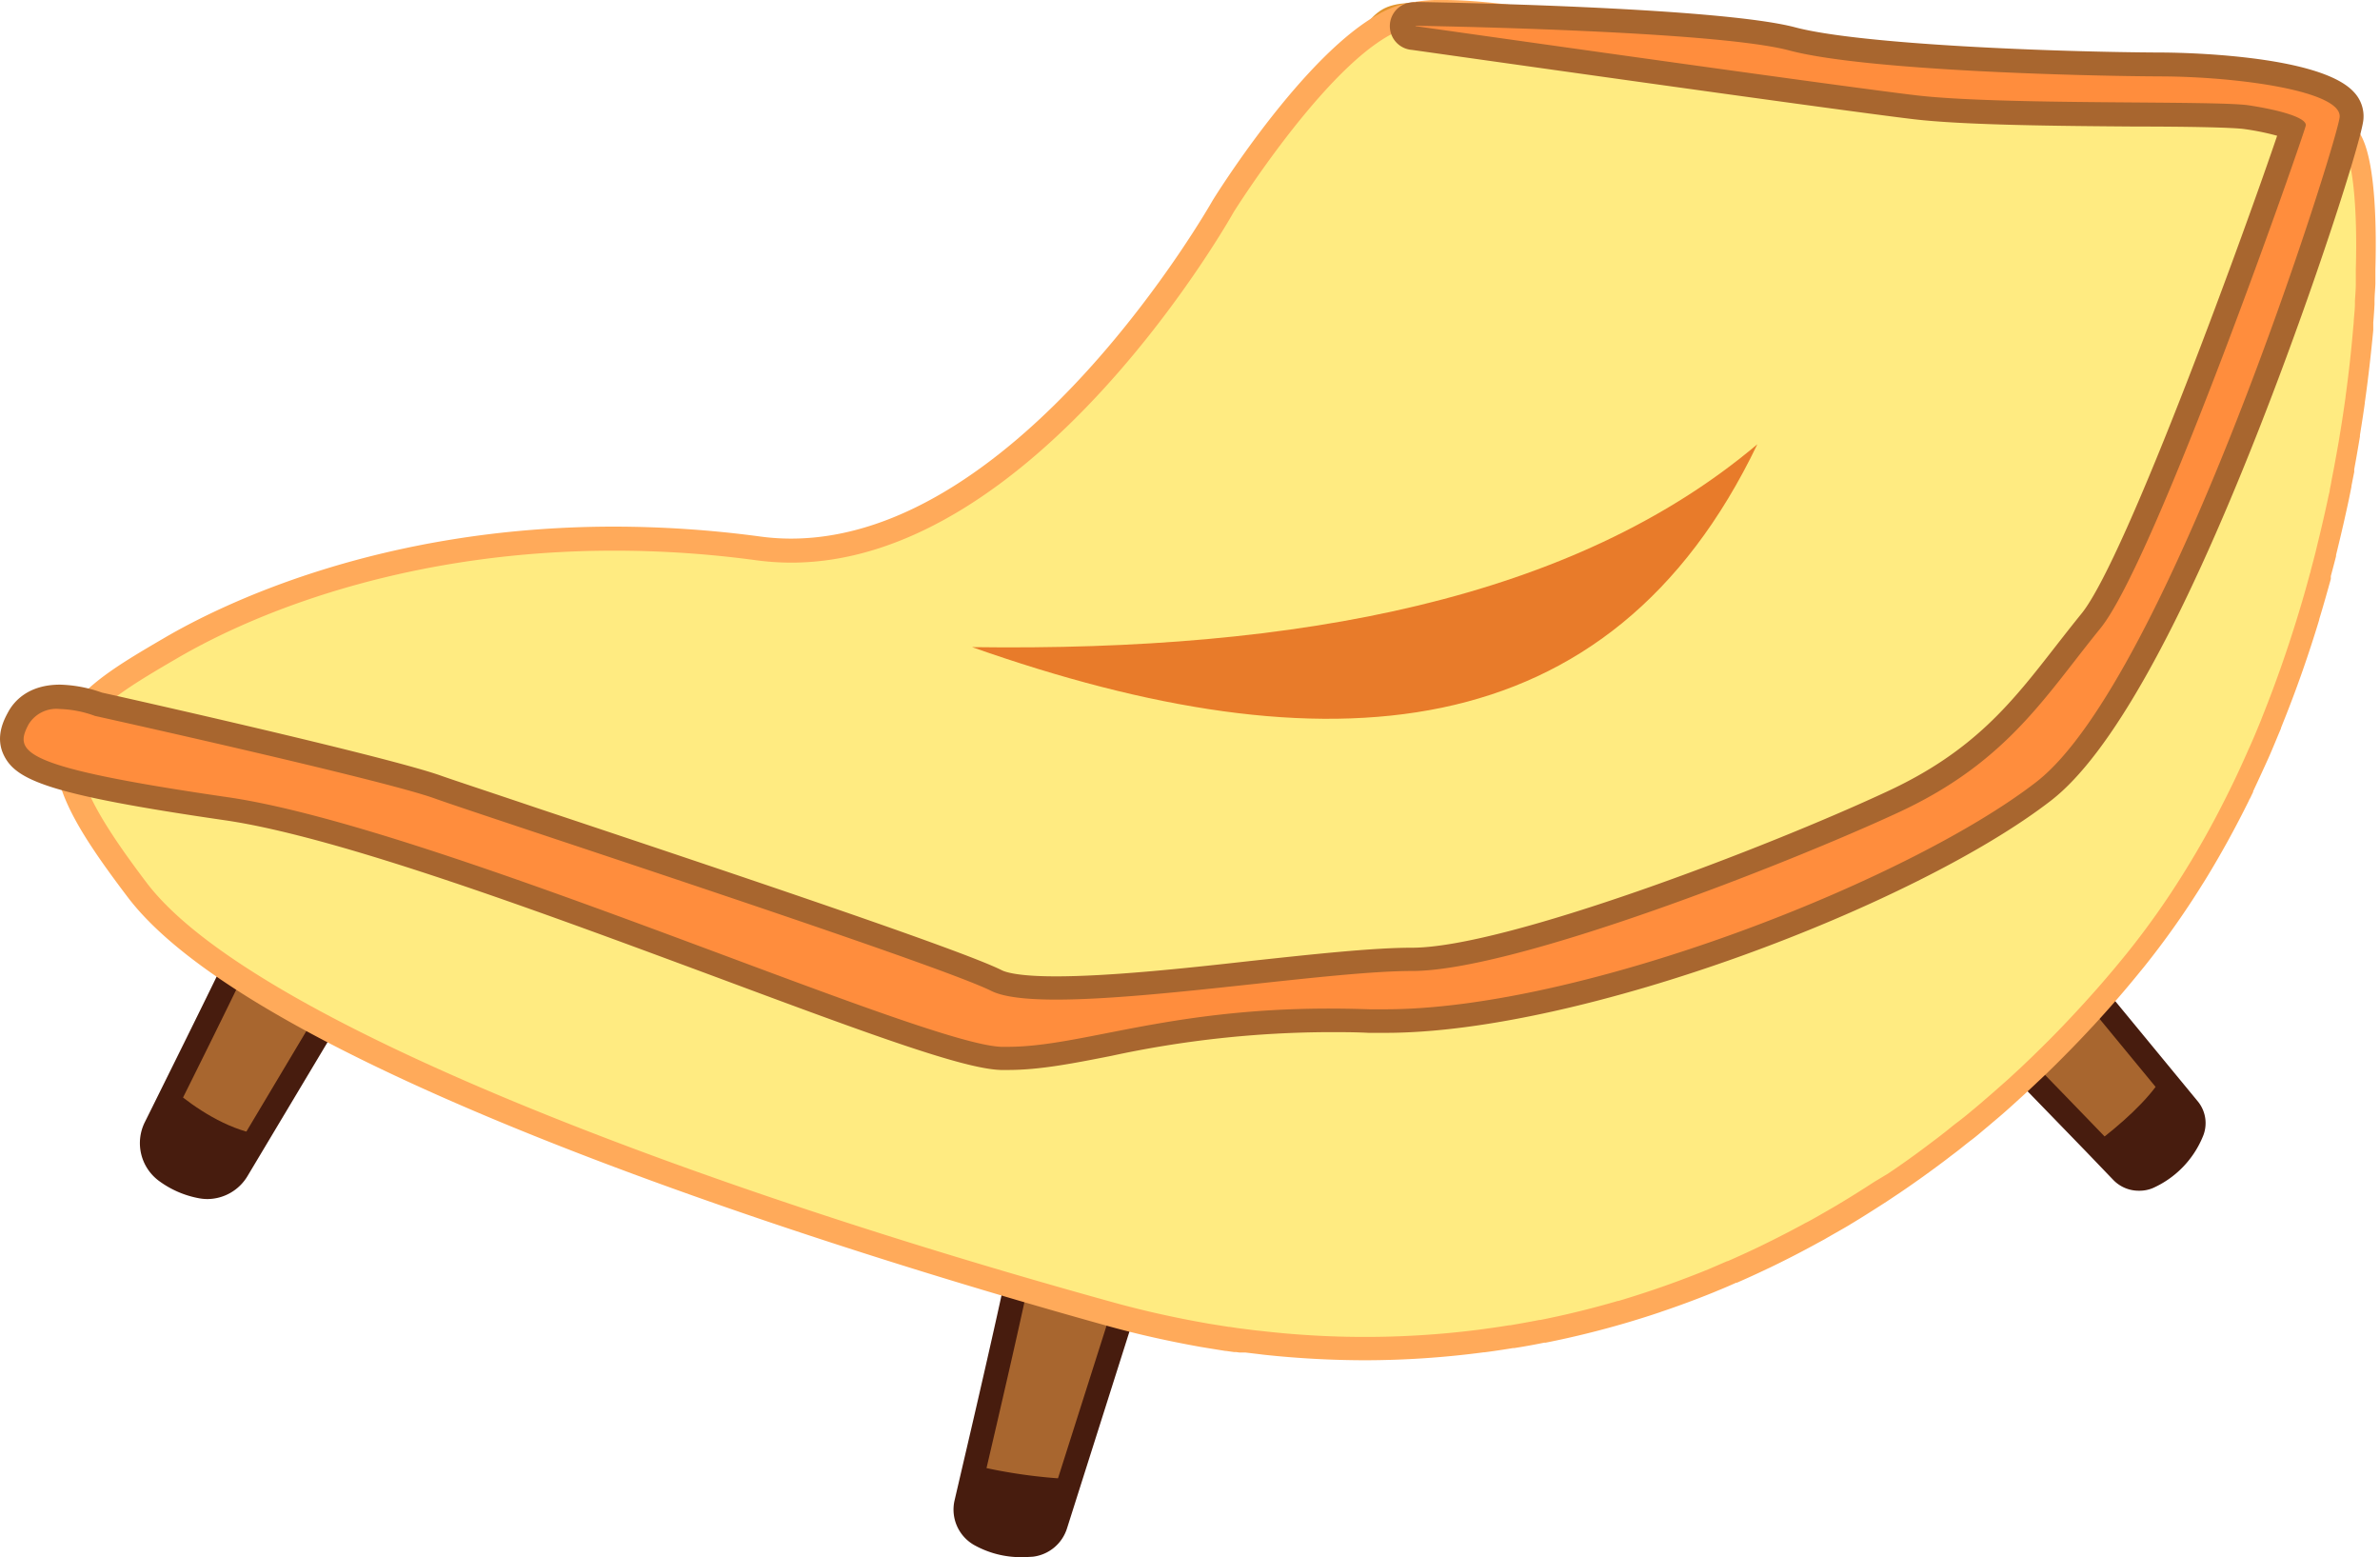 <svg xmlns="http://www.w3.org/2000/svg" viewBox="0 0 300.09 196.28"><g id="Layer_2" data-name="Layer 2"><g id="Layer_1-2" data-name="Layer 1"><g id="Props"><g id="fu_yellow_couch" data-name="fu_yellow couch"><path d="M45.67,121.11,32.58,143l-4,6.73c-7.51.45-10.3-5-10.3-5s1.53-3.06,3.64-7.31c4.58-9.25,11.91-24.14,12.24-25.56Z" fill="#a8662f"/><path d="M32.58,143l-4,6.73c-7.51.45-10.3-5-10.3-5s1.53-3.06,3.64-7.31C24.65,139.7,28.48,142.25,32.58,143Z" fill="#471c0e"/><path d="M26.15,151.14a5.86,5.86,0,0,1-1-.09A12.21,12.21,0,0,1,20,148.82a5.92,5.92,0,0,1-1.74-7.37c.62-1.24,1.42-2.86,2.33-4.7,3.12-6.28,7.37-14.91,10-20.38a5.9,5.9,0,0,1,9.05-2.08l4,3.24A6,6,0,0,1,45,125.18L31.21,148.24A5.93,5.93,0,0,1,26.15,151.14ZM35.86,116a3,3,0,0,0-.66.08,2.88,2.88,0,0,0-2,1.59c-2.6,5.49-6.86,14.14-10,20.43-.91,1.84-1.71,3.46-2.33,4.7a2.92,2.92,0,0,0,.85,3.64,9.37,9.37,0,0,0,3.9,1.68,2.93,2.93,0,0,0,3-1.39l13.77-23.07a2.93,2.93,0,0,0-.68-3.77l-4-3.24A2.94,2.94,0,0,0,35.86,116Z" fill="#471c0e"/><path d="M142.59,162.42l-7.62,24-2.47,7.77c-7.21,2.16-11.17-2.52-11.17-2.52s.68-2.85,1.63-6.95c2.32-9.94,6.3-27.18,6.3-28.68Z" fill="#a8662f"/><path d="M123,184.74a66.4,66.4,0,0,0,12,1.7l-2.47,7.77c-7.21,2.16-11.17-2.52-11.17-2.52S122,188.84,123,184.74Z" fill="#471c0e"/><path d="M128.81,196.28a12.09,12.09,0,0,1-6-1.54,5.14,5.14,0,0,1-2.44-5.66l1.09-4.68c1.46-6.24,4.1-17.66,5.44-24a5.19,5.19,0,0,1,7.31-3.6l6.09,2.9a5.2,5.2,0,0,1,2.71,6.25l-8.47,26.69a5.15,5.15,0,0,1-4.29,3.58C129.78,196.25,129.28,196.28,128.81,196.28Zm3.2-37a2,2,0,0,0-1,.23,2.13,2.13,0,0,0-1.17,1.5c-1.34,6.39-4,17.83-5.46,24.08l-1.09,4.68a2.16,2.16,0,0,0,1,2.37,9.17,9.17,0,0,0,5.63,1.08,2.12,2.12,0,0,0,1.77-1.5L140.19,165a2.19,2.19,0,0,0-1.14-2.63L133,159.48A2.26,2.26,0,0,0,132,159.27Z" fill="#471c0e"/><path d="M277,141c-2.1,7.23-8.19,8-8.19,8l-4.63-4.83c-7-7.29-19.7-20.36-21-21.18l12.58-7.74,16.88,20.48Z" fill="#a8662f"/><path d="M277,141c-2.1,7.23-8.19,8-8.19,8l-4.63-4.83c3.2-2.42,6.68-5.48,8.49-8.44Z" fill="#471c0e"/><path d="M269.67,150.09a4.45,4.45,0,0,1-3.21-1.36l-3.39-3.53c-6-6.19-14-14.44-18.18-18.59a4.43,4.43,0,0,1,.79-6.94l7.12-4.38a4.45,4.45,0,0,1,5.75,1l18.52,22.48a4.32,4.32,0,0,1,.68,4.5,12.18,12.18,0,0,1-6.31,6.49A4.39,4.39,0,0,1,269.67,150.09Zm-14.55-32.46a1.44,1.44,0,0,0-.75.21l-7.12,4.38a1.43,1.43,0,0,0-.26,2.25c4.24,4.18,12.26,12.44,18.24,18.64l3.4,3.54a1.43,1.43,0,0,0,1.6.32A9.25,9.25,0,0,0,275,142a1.4,1.4,0,0,0-.24-1.4l-18.53-22.49A1.43,1.43,0,0,0,255.12,117.63Z" fill="#471c0e"/><path d="M218.66,8.1S196,3,190.48,2s-13-2.7-16.2-.8-4.66,7.56-4.66,7.56l23.88,1.82Z" fill="#e1952f"/><path d="M172.14,170.1a117.57,117.57,0,0,1-12.69-.69l-.82-.1-1.51-.18-1.29-.17-1.2-.18c-.73-.11-1.54-.24-2.34-.38l-.64-.1c-2.43-.43-4.88-.93-7.27-1.5-1.61-.38-3.23-.8-4.81-1.24C89.46,151.63,31,130.29,17.3,112.18c-7.15-9.44-9.5-14.5-8.66-18.71.92-4.6,5.5-7.48,12.89-11.8,7.1-4.15,26.75-13.79,55.89-13.79A136.33,136.33,0,0,1,95.6,69.11a31.86,31.86,0,0,0,4.14.27c29.89,0,54.25-43,54.49-43.42.57-.91,13.15-20.79,22.46-23.81a17.74,17.74,0,0,1,5.38-.65c6,0,15.18,1.53,25.79,3.31,12,2,25.71,4.3,39.62,5.27,8.87.62,16.44.84,22.53,1,15.91.46,23.89.69,27,7,1.2,2.4,1.75,8.2,1.53,15.91,0,.4,0,.8,0,1.21l0,.61c0,.71-.07,1.45-.11,2.21l0,.3c0,.75-.1,1.49-.16,2.26l-.08,1c-.23,2.79-.55,5.68-1,8.59l-.08.57q-.27,1.93-.6,4l-.21,1.24c-.17,1-.34,2-.53,3L295.32,61,295,62.69c-.46,2.18-.92,4.18-1.4,6.13l-.24,1c-.21.83-.43,1.65-.65,2.47l-.1.4c-.45,1.64-.93,3.33-1.45,5v0c-1.36,4.49-2.91,8.88-4.59,13-.05.14-.12.3-.19.47-.53,1.3-1.05,2.54-1.59,3.76-.61,1.38-1.25,2.77-1.9,4.12l-1.4-.55,1.35.64s-.48,1-.53,1.09c-1.7,3.45-3.55,6.81-5.49,10-.1.15-.2.32-.31.48a104.16,104.16,0,0,1-7.33,10.35l-.27.33,0,0c-1.92,2.36-3.95,4.7-6,6.94l-.06.07c-1.54,1.66-3.12,3.29-4.73,4.86l-.93.91-1.17,1.11-.39.37c-.53.5-1.07,1-1.62,1.49-.32.3-.65.6-1,.89-.66.6-1.33,1.18-2,1.76l-.55.46-.64.55-.06.05c-.66.55-1.33,1.1-2,1.63s-1.24,1-1.87,1.48c-.31.25-.63.5-1,.74l-1.19.9c-1.59,1.19-3.21,2.34-4.83,3.43l-1.72,1.15c-1.45,1-3,1.9-4.47,2.8l-.23.14c-1,.6-2,1.18-3,1.75l-1.28.7-.79.43c-1.54.82-3.12,1.62-4.69,2.38l-.4.19c-1.22.58-2.47,1.15-3.72,1.69l-.14.06c-.69.31-1.47.64-2.25,1l-.55.22c-2.17.88-4.37,1.7-6.54,2.43l-.37.13c-1.35.45-2.72.88-4.1,1.29l-.07,0c-3.26,1-6.6,1.77-9.92,2.43h0l-.14,0c-1.23.25-2.47.47-3.71.68l-.39-1.46.24,1.48c-.93.15-1.85.29-2.79.42l-.94.12A114.16,114.16,0,0,1,172.14,170.1Z" fill="#ffeb81"/><path d="M182.07,3c12.48,0,38.77,6.73,65.3,8.58,30.82,2.14,44.49-.55,48.3,7.15,1,2,1.59,7.54,1.37,15.21,0,.39,0,.78,0,1.18l0,.6c0,.72-.06,1.45-.11,2.19,0,.11,0,.21,0,.32,0,.73-.1,1.47-.15,2.23,0,.32-.06.64-.08,1-.23,2.68-.54,5.53-.95,8.51,0,.18-.05.36-.07.55-.18,1.29-.38,2.6-.6,3.94-.07.4-.13.81-.2,1.22q-.26,1.49-.54,3l-.06.33c-.11.59-.23,1.17-.34,1.76,0,0,0,0,0,.07l-.18.87c0,.24-.09.47-.14.71-.42,2-.88,4-1.39,6.07l-.24,1c-.2.81-.42,1.63-.64,2.45,0,.12-.06.25-.1.38q-.66,2.48-1.43,5h0c-1.31,4.31-2.82,8.66-4.56,13l-.21.54c-.5,1.22-1,2.44-1.56,3.65-.6,1.37-1.22,2.73-1.87,4.08l-.05.1c-.13.28-.27.56-.41.84a1.86,1.86,0,0,1-.1.2c-1.65,3.36-3.46,6.66-5.44,9.86l-.33.53a101.24,101.24,0,0,1-7.2,10.15l-.27.33,0,0q-2.88,3.54-6,6.89l0,0c-1.52,1.65-3.09,3.27-4.7,4.84l-.92.9-1.16,1.11-.37.35-1.61,1.48-1,.88c-.66.59-1.33,1.17-2,1.74l-.52.45-.64.54-.08.06c-.65.55-1.3,1.09-2,1.61s-1.23,1-1.85,1.46c-.32.25-.63.5-.95.73l-1.19.9q-2.34,1.76-4.77,3.39L236.28,149c-1.46.95-2.93,1.88-4.43,2.77l-.24.15c-1,.58-2,1.16-3,1.72-.32.18-.64.36-1,.53h0l-.26.15-.81.43c-1.53.82-3.08,1.6-4.64,2.36l-.38.18c-1.22.58-2.45,1.14-3.68,1.68h0l-.06,0-2.32,1-.54.22c-2.14.86-4.31,1.67-6.51,2.41h0l-.33.11c-1.33.45-2.67.87-4,1.27l-.08,0h0q-4.82,1.41-9.78,2.4l-.12,0c-1.22.24-2.45.46-3.68.67l-.14,0c-.91.15-1.83.29-2.75.41h0l-.93.13a113.62,113.62,0,0,1-27,.24l-.81-.09q-.75-.07-1.5-.18h-.05l-.61-.08-.62-.08-1-.15h-.09l-2.39-.38-.62-.11q-3.57-.63-7.19-1.48c-1.58-.38-3.17-.78-4.76-1.23C88.18,149.72,31.74,128.75,18.49,111.27S8.19,91.2,22.29,83c11.43-6.68,30.62-13.59,55.13-13.59a133.47,133.47,0,0,1,18,1.22,33.65,33.65,0,0,0,4.34.29c31.12,0,55.8-44.2,55.8-44.2S168.25,6.46,177.15,3.58A16.64,16.64,0,0,1,182.07,3m0-3h0a19.55,19.55,0,0,0-5.85.72C166.57,3.86,154.36,22.93,153,25.1l-.08.13c-.24.42-24.2,42.66-53.18,42.66a28.87,28.87,0,0,1-3.94-.27,139.33,139.33,0,0,0-18.38-1.24c-29.5,0-49.44,9.79-56.65,14-6.71,3.92-12.51,7.3-13.6,12.8s2.46,11.37,8.93,19.9c17.56,23.18,98.64,47.13,123.07,53.92,1.6.45,3.23.87,4.87,1.26,2.41.57,4.89,1.08,7.36,1.52l.67.11,2.41.39h.09l1.06.15.27,0,.36.05.33,0,.28,0H157l1.52.18.81.1a121,121,0,0,0,12.86.7,115.19,115.19,0,0,0,14.87-1h.11l.81-.11h0c.91-.13,1.86-.27,2.82-.43h.06l.1,0c1.22-.19,2.49-.42,3.76-.68l.18,0c3.35-.66,6.71-1.49,10-2.45l0,0h0c1.39-.41,2.78-.84,4.12-1.29l.3-.1.13-.05c2.2-.74,4.42-1.56,6.59-2.44l.29-.12.26-.11c.79-.32,1.56-.65,2.33-1l.1,0,.11-.05c1.21-.53,2.44-1.09,3.65-1.67l.43-.2c1.57-.76,3.18-1.57,4.74-2.41l.8-.43.29-.16,1-.54c1-.59,2.08-1.18,3.06-1.76l.24-.15h0c1.51-.9,3-1.86,4.53-2.84l1.74-1.16c1.62-1.1,3.27-2.27,4.88-3.47.4-.3.81-.6,1.22-.92s.65-.49,1-.76c.6-.46,1.24-1,1.87-1.47s1.3-1.06,1.95-1.6l.18-.15.61-.52.56-.47c.66-.56,1.34-1.16,2-1.76l1-.91c.53-.48,1.09-1,1.63-1.51l.39-.37,1.18-1.11.95-.93c1.6-1.58,3.21-3.23,4.75-4.9l.09-.09c2.09-2.26,4.13-4.61,6.06-7l.06-.07h0l.12-.15.15-.18a106.46,106.46,0,0,0,7.4-10.44l.36-.57c1.94-3.15,3.81-6.54,5.55-10.06,0-.08.09-.17.13-.26l.13-.26c.08-.18.17-.36.26-.54l0-.09q1-2.13,1.94-4.21c.52-1.16,1-2.38,1.58-3.73l0-.07c.07-.17.14-.33.2-.5,1.7-4.2,3.25-8.61,4.62-13.13l0-.06h0c.52-1.7,1-3.41,1.46-5.07l0-.2,0-.16c.23-.86.45-1.69.66-2.52l0-.14.21-.87c.49-2,.95-4,1.41-6.16l.15-.74.17-.85s0-.06,0-.09h0c.12-.6.23-1.18.35-1.77l0-.19,0-.14q.29-1.56.54-3.06l.18-1.06,0-.18c.22-1.36.43-2.7.61-4,0-.18.05-.37.07-.57.41-2.94.73-5.85,1-8.66l0-.45,0-.52c.07-.8.12-1.55.16-2.29v-.16l0-.19c0-.74.08-1.49.11-2.22,0-.15,0-.34,0-.52v-.08c0-.42,0-.83,0-1.23.13-4.67.09-13-1.68-16.62-3.51-7.09-11.8-7.33-28.31-7.81-6.07-.17-13.63-.39-22.47-1-13.84-1-27.46-3.24-39.47-5.25C197.44,1.54,188.22,0,182.07,0Z" fill="#ffaa5a"/><path d="M127.09,133.41l-.84,0c-4.64-.14-18.15-5.17-35.24-11.55-21.23-7.91-47.65-17.76-62.47-19.91C7.43,98.86,3.11,97.12,1.85,94.59c-.83-1.65.06-3.29.49-4.09.66-1.22,2.1-2.68,5.23-2.68a15.46,15.46,0,0,1,4.86.92c2.53.57,36.31,8.12,42.87,10.43,1.61.56,6.29,2.12,12.21,4.1,19.75,6.58,52.79,17.6,58.18,20.29.86.43,2.85.94,7.5.94,6.64,0,15.83-1,24.72-2,7.9-.85,15.36-1.66,20.19-1.66,12,0,45.39-12.76,60.69-19.9,11.18-5.21,16.29-11.77,21.69-18.71,1-1.34,2.1-2.69,3.21-4.06,6.29-7.73,23.25-55.59,25.39-62.1a23.53,23.53,0,0,0-5.71-1.39c-1.61-.25-7.38-.3-14.06-.35-9.59-.07-21.54-.17-27.83-.92-10.54-1.26-62.64-8.65-63.16-8.73a1.5,1.5,0,0,1,.21-3h0c1.54,0,37.85.6,47.45,3.16,9.42,2.52,36.75,3.18,46.48,3.22,6.65,0,20.06,1,23.24,4.53a2.9,2.9,0,0,1,.81,2.26c-.25,2.62-21.31,71.28-38.82,84.84-16.84,13-58.45,29-83,29-.7,0-1.39,0-2.06,0-1.7-.06-3.4-.09-5.06-.09a133.56,133.56,0,0,0-27.78,3.08A68.51,68.51,0,0,1,127.09,133.41Z" fill="#ff8d3d"/><path d="M178.53,3.25s37.55.57,47.08,3.11,37,3.23,46.87,3.27S295.35,11.5,295,14.78s-21.61,70.91-38.25,83.79c-16.19,12.53-57.34,28.65-82.07,28.65-.68,0-1.35,0-2,0-1.77-.06-3.47-.09-5.11-.09-20.45,0-31.26,4.82-40.51,4.82h-.8c-10.16-.32-71.16-27.62-97.53-31.46s-27-5.69-25.1-9.23a4.11,4.11,0,0,1,3.91-1.89,13.91,13.91,0,0,1,4.43.87s36.14,8,42.8,10.39S118,121.41,125,124.91c1.58.78,4.48,1.09,8.17,1.09,12.71,0,34.82-3.61,44.91-3.61,13,0,47.67-13.66,61.33-20s18.43-14.59,25.42-23.18,25.74-62.43,25.9-63.38-3-1.91-7.15-2.55-31.3,0-42-1.27-63.12-8.72-63.12-8.72m0-3a3,3,0,0,0-.42,6c.52.07,52.63,7.47,63.19,8.73,6.38.76,18.37.86,28,.93,6.07,0,12.34.1,13.84.33a32.62,32.62,0,0,1,4.05.83c-3.45,10.22-18.95,53.21-24.67,60.24-1.12,1.38-2.19,2.75-3.23,4.08-5.52,7.09-10.28,13.21-21.13,18.27-15.2,7.1-48.26,19.76-60.06,19.76-4.91,0-12.41.81-20.35,1.67-8.85,1-18,1.94-24.56,1.94-4.76,0-6.36-.54-6.82-.78-5.07-2.53-32.79-11.84-58.38-20.37-5.92-2-10.6-3.54-12.19-4.1C49.23,95.45,16,88,12.85,87.3a16.94,16.94,0,0,0-5.28-1c-4.08,0-5.86,2.18-6.55,3.47-.51.94-1.69,3.13-.51,5.48,1.56,3.12,5.78,4.94,27.82,8.14,14.66,2.13,41,12,62.15,19.84,19.69,7.34,31.06,11.5,35.72,11.64l.89,0c4,0,8.19-.82,13-1.77a132.08,132.08,0,0,1,27.49-3c1.64,0,3.32,0,5,.09.69,0,1.4,0,2.12,0,24.82,0,66.88-16.1,83.91-29.28,7.45-5.76,16.26-21.5,26.2-46.77,7.08-18,13-36.65,13.19-39.1a4.42,4.42,0,0,0-1.19-3.42c-4.33-4.79-22.31-5-24.34-5-13.45-.06-37.87-1-46.1-3.17C216.61.86,180.12.27,178.57.25Z" fill="#a8662f"/><path d="M122.57,81.57C167.15,97.29,203,94.72,221.58,56,198.46,75.51,163.76,82.15,122.57,81.57Z" fill="#e87b2a"/></g></g></g></g></svg>